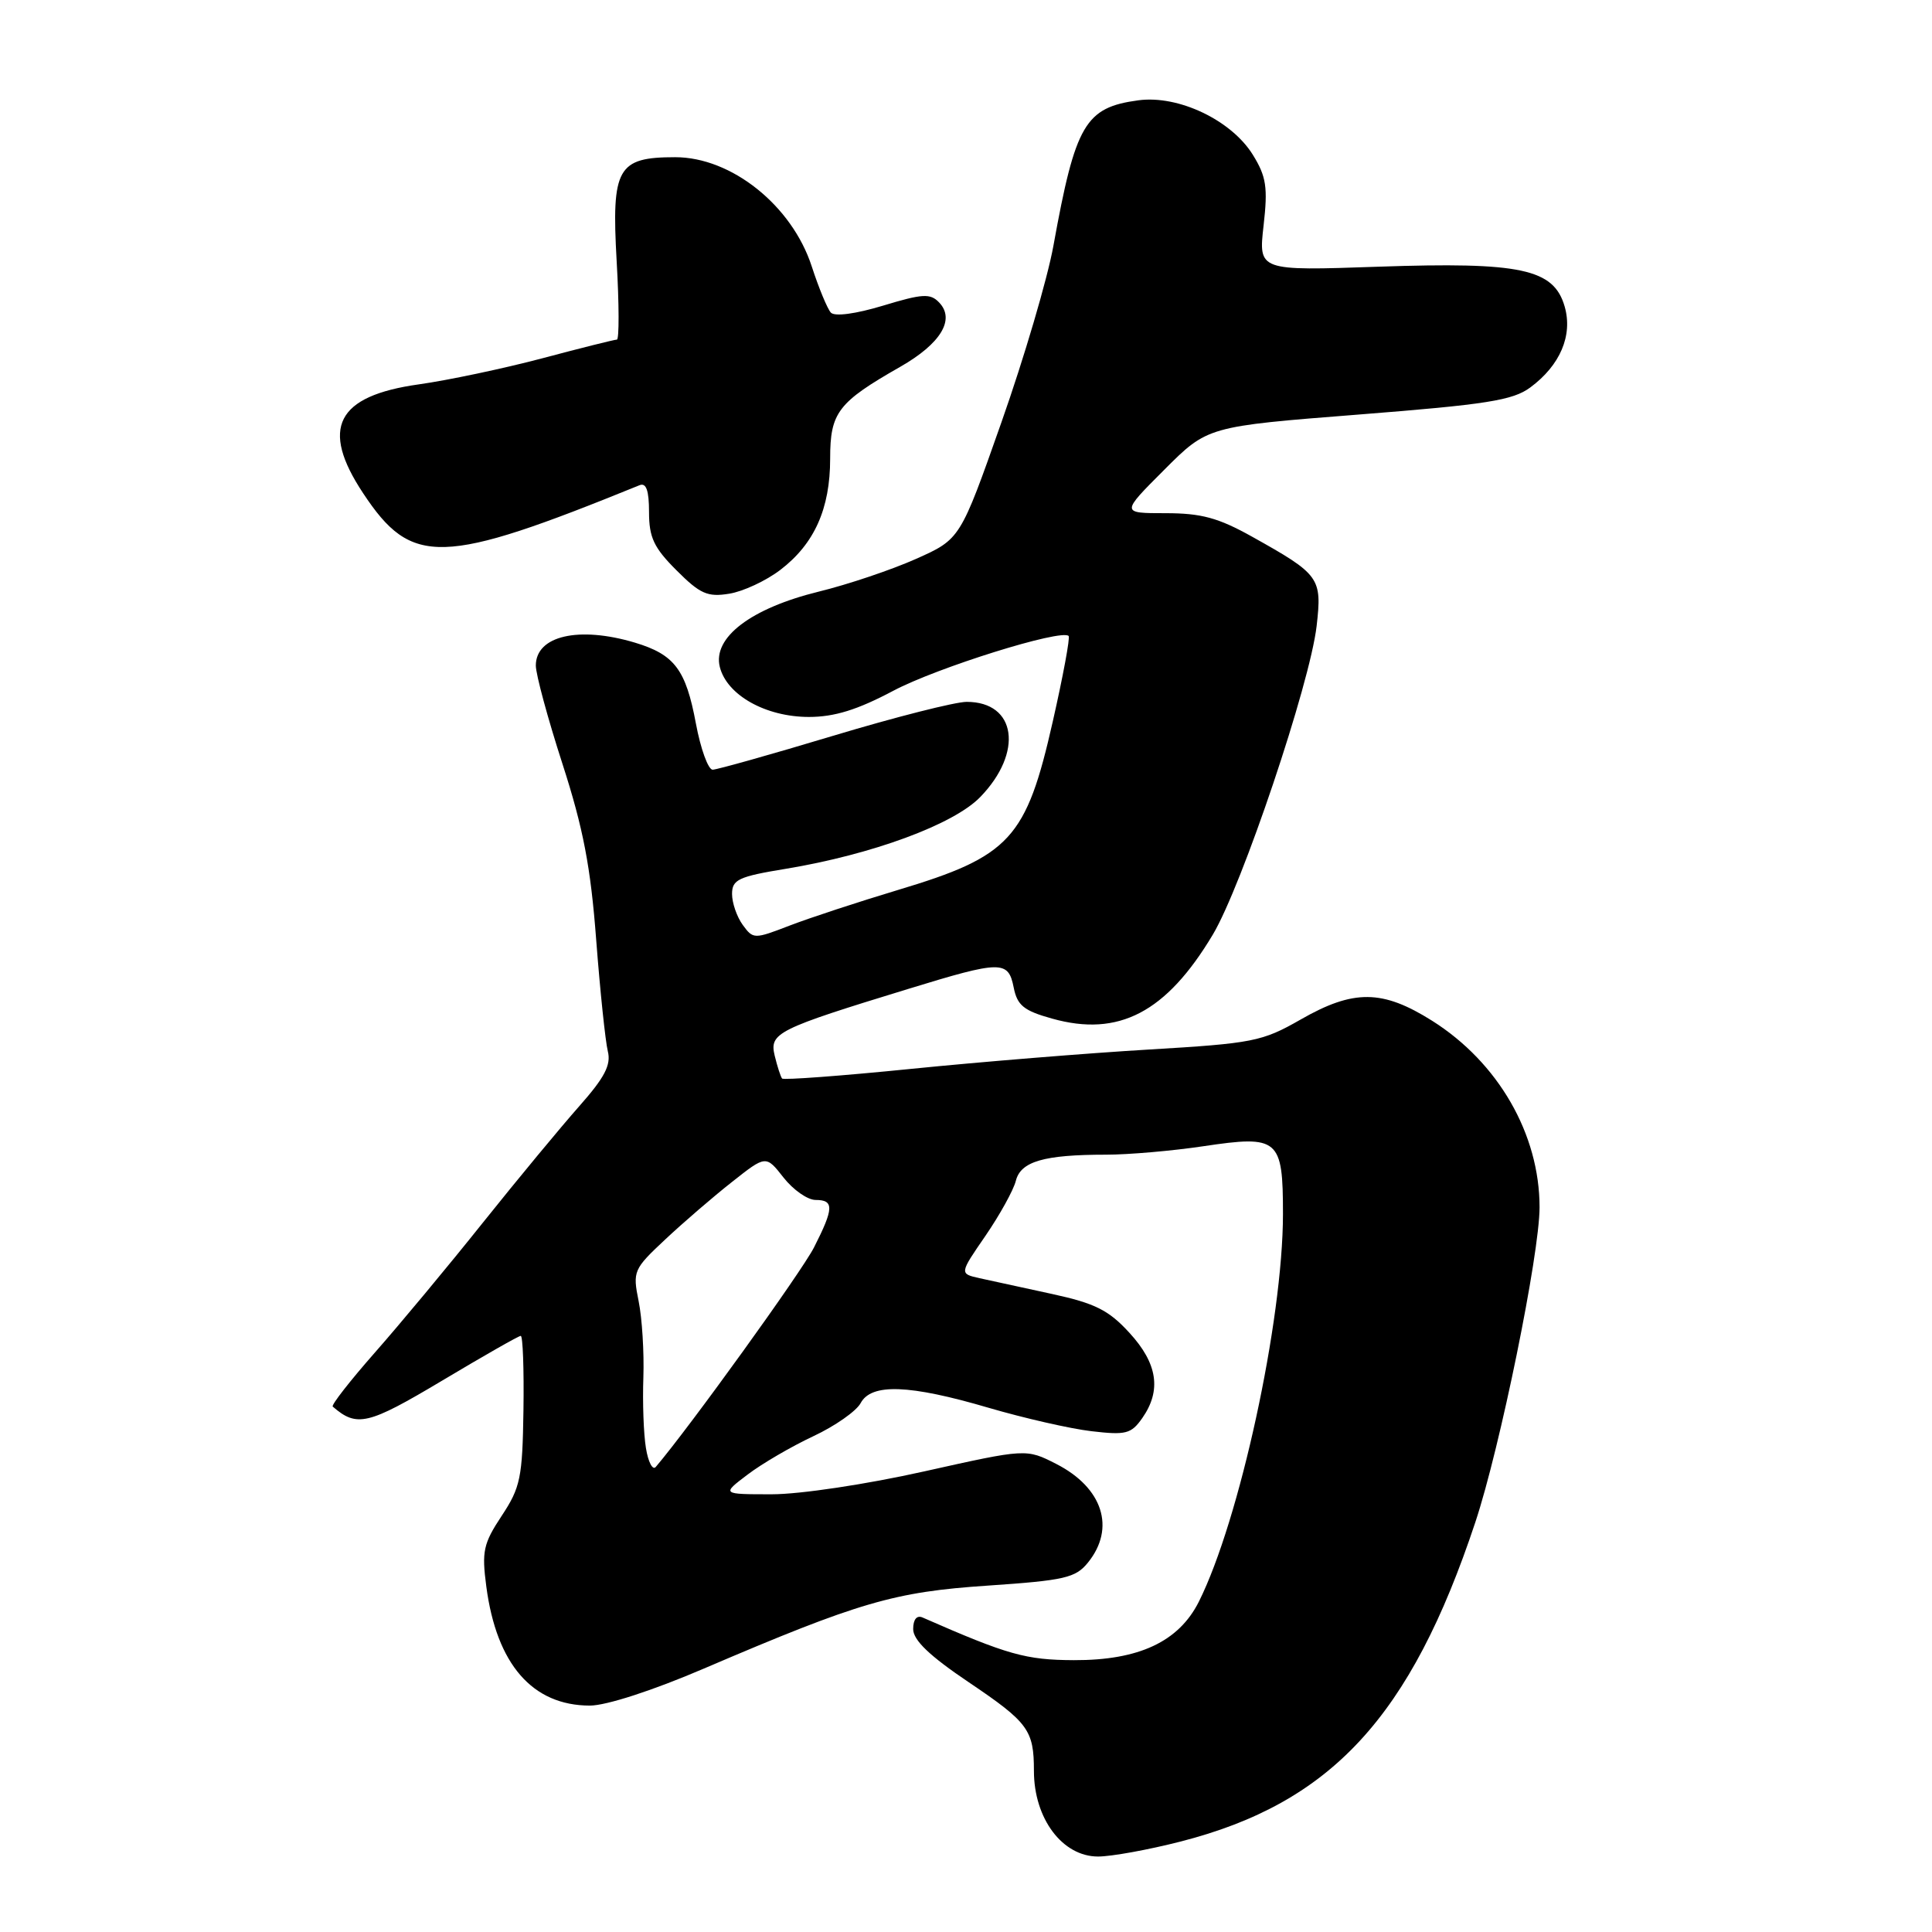 <?xml version="1.0" encoding="UTF-8" standalone="no"?>
<!DOCTYPE svg PUBLIC "-//W3C//DTD SVG 1.1//EN" "http://www.w3.org/Graphics/SVG/1.1/DTD/svg11.dtd" >
<svg xmlns="http://www.w3.org/2000/svg" xmlns:xlink="http://www.w3.org/1999/xlink" version="1.1" viewBox="0 0 256 256">
 <g >
 <path fill="currentColor"
d=" M 156.41 244.02 C 176.39 238.91 186.92 227.51 195.49 201.70 C 198.77 191.83 204.00 166.18 204.00 159.97 C 204.00 150.28 198.53 140.79 189.77 135.26 C 183.18 131.11 179.36 131.07 172.33 135.10 C 167.24 138.01 166.03 138.25 152.21 139.07 C 144.12 139.55 129.96 140.70 120.74 141.63 C 111.52 142.56 103.82 143.13 103.63 142.91 C 103.44 142.68 103.00 141.32 102.65 139.88 C 101.93 136.87 102.93 136.37 120.37 131.03 C 132.69 127.25 133.60 127.24 134.32 130.85 C 134.79 133.22 135.66 133.93 139.41 134.97 C 148.23 137.45 154.54 134.15 160.70 123.85 C 164.58 117.35 173.57 90.63 174.46 82.95 C 175.19 76.55 174.89 76.13 165.92 71.12 C 161.43 68.61 159.18 68.00 154.43 68.00 C 148.52 68.00 148.52 68.00 154.27 62.25 C 160.01 56.50 160.01 56.50 180.03 54.93 C 196.99 53.60 200.46 53.05 202.77 51.34 C 206.73 48.41 208.42 44.45 207.33 40.63 C 205.89 35.62 201.56 34.69 182.63 35.34 C 166.75 35.89 166.75 35.89 167.43 29.90 C 168.01 24.82 167.79 23.40 166.02 20.53 C 163.18 15.93 156.16 12.58 150.85 13.29 C 143.79 14.24 142.50 16.44 139.58 32.58 C 138.79 36.94 135.69 47.46 132.69 55.97 C 127.24 71.44 127.24 71.44 121.37 74.06 C 118.14 75.50 112.35 77.45 108.50 78.39 C 99.50 80.60 94.40 84.48 95.38 88.38 C 96.32 92.11 101.45 94.99 107.17 95.00 C 110.57 95.00 113.60 94.06 118.37 91.53 C 124.18 88.45 140.64 83.31 141.60 84.27 C 141.81 84.48 140.87 89.55 139.51 95.55 C 135.98 111.17 133.88 113.46 118.94 117.94 C 113.75 119.50 107.33 121.61 104.67 122.63 C 99.92 124.46 99.81 124.46 98.42 122.56 C 97.64 121.49 97.00 119.64 97.00 118.46 C 97.00 116.55 97.85 116.15 104.13 115.12 C 115.56 113.23 126.37 109.24 129.88 105.62 C 135.63 99.70 134.68 93.00 128.09 93.00 C 126.57 93.00 118.62 95.02 110.41 97.49 C 102.21 99.96 95.02 101.98 94.43 101.99 C 93.84 101.99 92.84 99.24 92.21 95.87 C 90.88 88.72 89.38 86.73 84.12 85.15 C 76.69 82.93 71.00 84.24 71.00 88.19 C 71.00 89.36 72.59 95.22 74.53 101.22 C 77.28 109.73 78.27 114.88 79.00 124.55 C 79.52 131.37 80.22 138.01 80.54 139.30 C 80.99 141.11 80.13 142.76 76.76 146.57 C 74.36 149.28 68.61 156.22 63.99 162.00 C 59.38 167.78 52.92 175.54 49.64 179.26 C 46.37 182.98 43.87 186.18 44.09 186.38 C 47.29 189.16 48.75 188.81 58.57 182.95 C 64.03 179.69 68.72 177.01 69.00 177.01 C 69.28 177.00 69.44 181.44 69.36 186.86 C 69.23 195.80 68.96 197.10 66.48 200.85 C 64.04 204.54 63.82 205.56 64.44 210.23 C 65.80 220.53 70.55 225.99 78.16 226.00 C 80.33 226.00 86.50 224.00 93.28 221.09 C 113.88 212.27 118.48 210.93 130.91 210.10 C 141.07 209.41 142.52 209.08 144.16 207.05 C 147.85 202.49 146.13 197.13 139.96 193.98 C 135.98 191.95 135.98 191.95 122.45 194.97 C 114.81 196.68 106.02 198.00 102.27 198.00 C 95.61 198.00 95.61 198.00 99.06 195.39 C 100.95 193.95 104.86 191.67 107.76 190.31 C 110.65 188.96 113.47 186.98 114.04 185.92 C 115.46 183.27 120.48 183.45 131.00 186.54 C 135.68 187.91 141.80 189.31 144.61 189.64 C 149.19 190.18 149.89 190.00 151.36 187.90 C 153.92 184.24 153.39 180.67 149.66 176.61 C 146.91 173.60 145.11 172.70 139.41 171.46 C 135.61 170.64 131.29 169.69 129.81 169.37 C 127.12 168.77 127.12 168.77 130.58 163.75 C 132.47 160.99 134.28 157.72 134.60 156.48 C 135.24 153.89 138.33 153.00 146.58 153.00 C 149.52 153.00 155.31 152.50 159.46 151.88 C 169.44 150.39 170.00 150.87 170.00 160.87 C 169.99 175.03 164.25 201.45 158.85 212.24 C 156.19 217.53 150.90 220.01 142.29 219.98 C 135.91 219.95 133.56 219.29 122.25 214.33 C 121.48 213.99 121.00 214.58 121.00 215.86 C 121.00 217.33 123.17 219.41 128.37 222.91 C 136.26 228.23 137.00 229.24 137.00 234.65 C 137.00 240.97 140.77 246.00 145.50 246.00 C 147.25 246.00 152.16 245.11 156.41 244.02 Z  M 103.39 75.52 C 107.91 72.07 110.00 67.41 110.00 60.77 C 110.00 54.65 111.02 53.32 119.31 48.59 C 124.66 45.53 126.60 42.33 124.44 40.08 C 123.27 38.85 122.25 38.91 117.01 40.50 C 113.36 41.60 110.60 41.97 110.09 41.42 C 109.63 40.91 108.49 38.16 107.56 35.30 C 104.94 27.24 96.93 20.83 89.47 20.83 C 81.81 20.83 81.01 22.24 81.71 34.60 C 82.04 40.32 82.05 45.00 81.74 45.00 C 81.43 45.00 76.98 46.11 71.84 47.48 C 66.70 48.84 59.35 50.39 55.50 50.93 C 44.57 52.46 42.39 56.72 48.12 65.36 C 54.56 75.09 58.49 74.97 84.75 64.29 C 85.63 63.94 86.00 65.00 86.00 67.86 C 86.00 71.21 86.64 72.58 89.64 75.57 C 92.76 78.70 93.76 79.14 96.62 78.67 C 98.46 78.38 101.50 76.96 103.39 75.52 Z  M 85.59 191.88 C 85.28 190.02 85.13 185.80 85.25 182.50 C 85.36 179.20 85.08 174.66 84.62 172.40 C 83.82 168.44 83.94 168.17 88.15 164.23 C 90.54 161.99 94.52 158.56 97.00 156.61 C 101.49 153.06 101.49 153.06 103.82 156.03 C 105.10 157.66 107.01 159.00 108.07 159.00 C 110.54 159.00 110.50 160.10 107.86 165.29 C 106.20 168.54 91.36 189.13 86.89 194.38 C 86.48 194.86 85.89 193.74 85.59 191.88 Z "/>
</g>
</svg>
